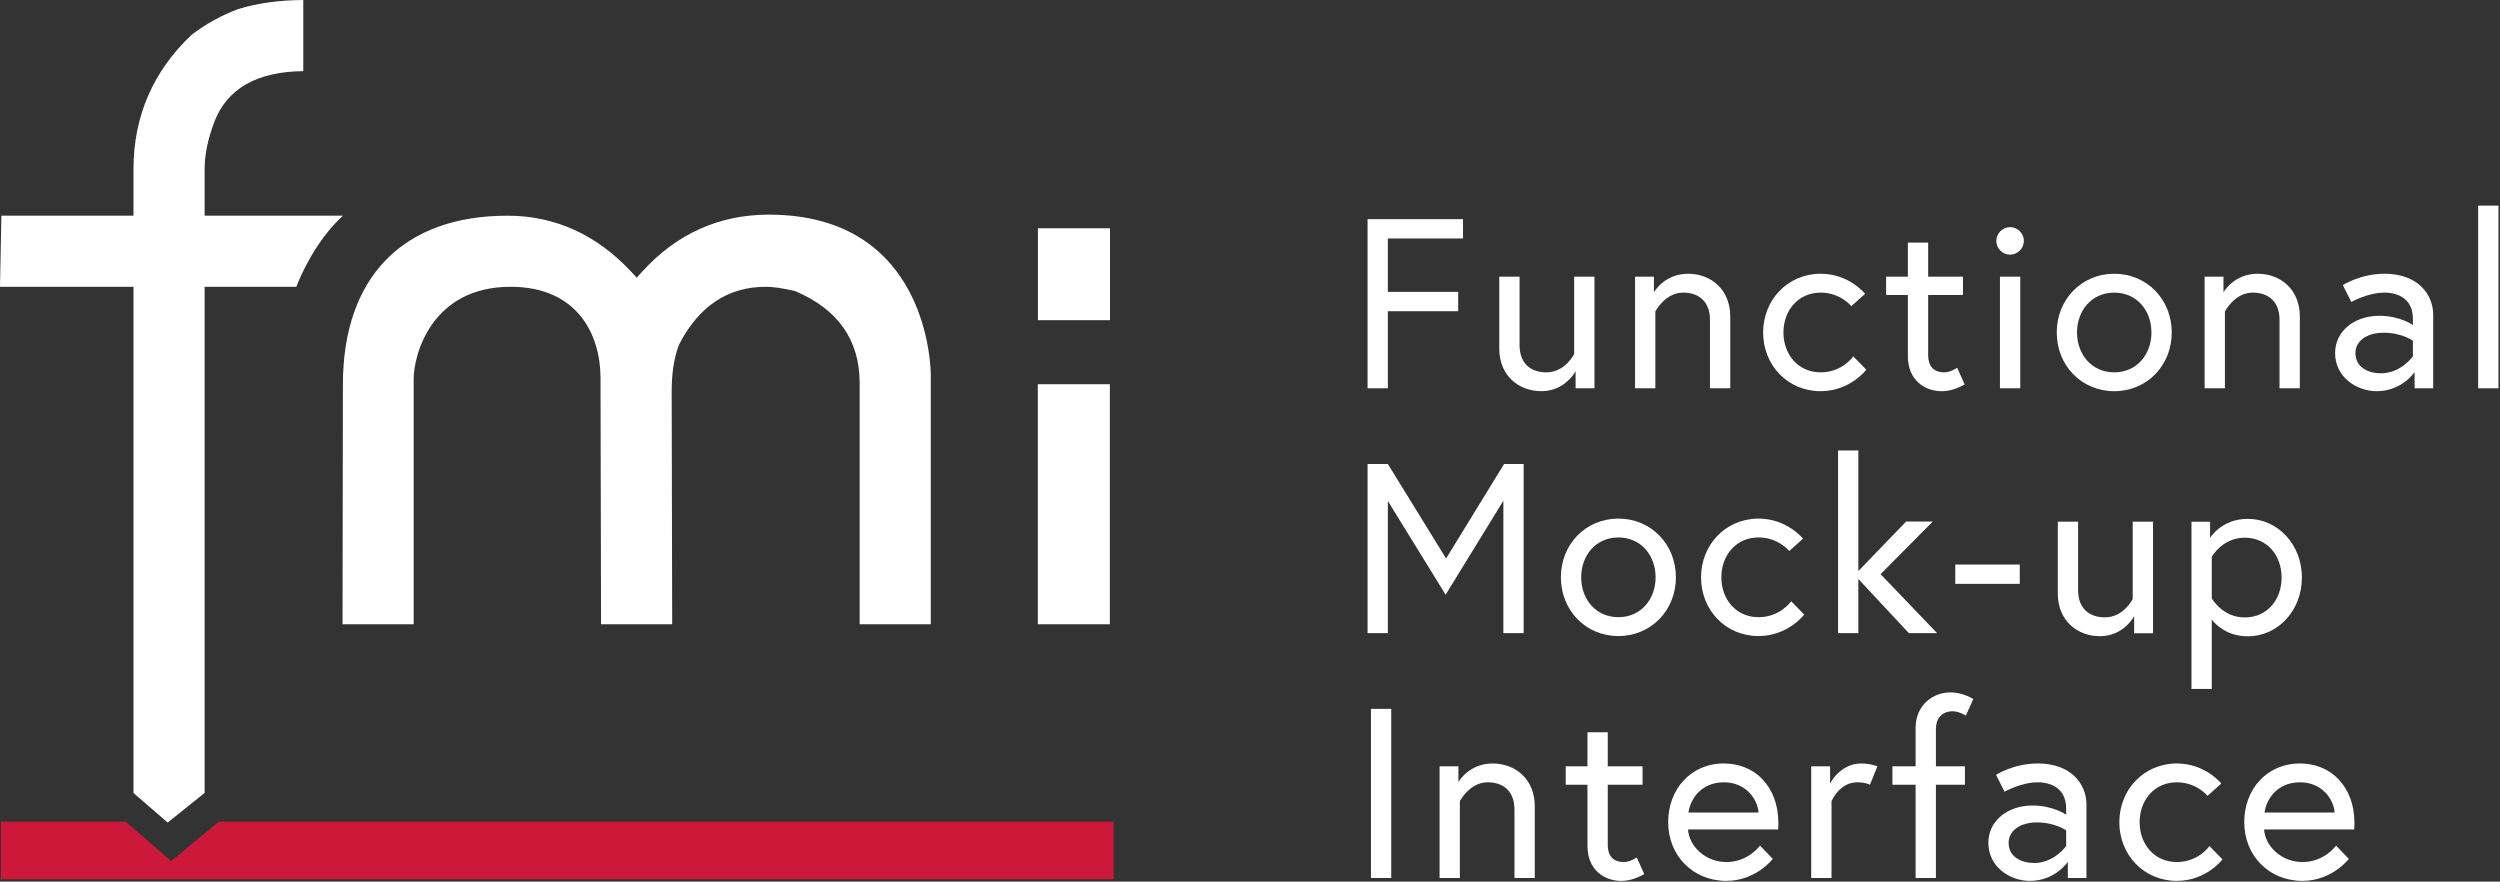 <?xml version="1.0" encoding="UTF-8" standalone="no"?><!DOCTYPE svg PUBLIC "-//W3C//DTD SVG 1.1//EN" "http://www.w3.org/Graphics/SVG/1.1/DTD/svg11.dtd"><svg width="100%" height="100%" viewBox="0 0 380 134" version="1.1" xmlns="http://www.w3.org/2000/svg" xmlns:xlink="http://www.w3.org/1999/xlink" xml:space="preserve" xmlns:serif="http://www.serif.com/" style="fill-rule:evenodd;clip-rule:evenodd;stroke-linejoin:round;stroke-miterlimit:2;"><rect x="0" y="0" width="380" height="134" fill="#333333" stroke="none"/><g id="FMI"><g id="FMI1" serif:id="FMI"><g><path d="M0.14,133.658l0,-8.766l18.961,0.004l6.914,5.988l7.234,-5.988l136.024,-0l0,8.762l-169.133,-0Z" style="fill:#cc193a;fill-rule:nonzero;"/></g><g><g><path d="M130.664,94.887l-0,-36.699c-0,-6.497 -3.297,-11.188 -9.797,-13.942c-1.976,-0.461 -3.371,-0.656 -4.461,-0.656c-5.758,0 -10.191,2.953 -13.183,8.773c-0.766,1.973 -1.129,4.328 -1.129,7.11l0.078,35.414l-10.813,0l-0.082,-37.43c-0,-6.703 -3.59,-13.867 -13.672,-13.867c-12.023,0 -14.726,10.359 -14.726,13.984l-0,37.313l-10.813,0l0.055,-36.43c-0,-16.316 9.117,-25.672 25.016,-25.672c7.215,0 13.547,2.871 18.824,8.535l0.82,0.883l0.813,-0.894c5.222,-5.758 11.699,-8.684 19.25,-8.684c24.351,0 24.633,23.398 24.633,24.391l-0,37.871l-10.813,0Z" style="fill:#fff;fill-rule:nonzero;"/></g><g><rect x="157.746" y="58.402" width="10.953" height="36.488" style="fill:#fff;"/></g><g><rect x="157.766" y="34.695" width="10.953" height="13.973" style="fill:#fff;"/></g><g><path d="M20.293,120.539l-0,-76.945l-20.293,0l0.211,-10.809l20.082,0l-0,-7.097c-0,-8 2.973,-14.864 8.828,-20.399c2.152,-1.633 4.559,-2.969 7.063,-3.906c2.878,-0.891 6.234,-1.36 9.914,-1.383l-0,10.816c-7.032,0.067 -11.578,2.657 -13.516,7.704c-0.98,2.578 -1.477,4.988 -1.477,7.168l-0,7.097l21.016,0c-4.078,3.774 -6.336,8.887 -7.082,10.809l-13.934,0l-0,76.926l-5.617,4.511l-5.195,-4.492Z" style="fill:#fff;fill-rule:nonzero;"/></g><g><path d="M210.953,44.367l10.692,0l-0,2.938l-10.692,0l-0,11.715l-3.082,0l-0,-25.707l14.508,0l-0,2.937l-11.426,0l-0,8.117Z" style="fill:#fff;fill-rule:nonzero;"/></g><g><path d="M227.887,52.961l-0,-10.91l3.086,0l-0,10.394c-0,2.903 1.8,4.153 4.078,4.153c2.863,0 4.222,-2.793 4.222,-2.793l-0,-11.754l3.086,0l-0,16.969l-2.867,0l-0,-2.606c-0,0 -1.543,3.047 -5.215,3.047c-3.379,0 -6.39,-2.316 -6.39,-6.5" style="fill:#fff;fill-rule:nonzero;"/></g><g><path d="M312.786,90.199l0,-10.91l3.086,0l0,10.394c0,2.903 1.8,4.153 4.078,4.153c2.863,0 4.222,-2.793 4.222,-2.793l0,-11.754l3.086,0l0,16.969l-2.867,0l0,-2.606c0,0 -1.543,3.047 -5.215,3.047c-3.379,0 -6.39,-2.316 -6.39,-6.5" style="fill:#fff;fill-rule:nonzero;"/></g><g><path d="M263,48.113l-0,10.907l-3.086,0l-0,-10.395c-0,-2.902 -1.797,-4.148 -4.074,-4.148c-2.754,0 -4.227,2.863 -4.227,2.863l-0,11.68l-3.082,0l-0,-16.969l2.864,0l-0,2.387c-0,0 1.542,-2.829 5.214,-2.829c3.379,0 6.391,2.317 6.391,6.504" style="fill:#fff;fill-rule:nonzero;"/></g><g><path d="M283.68,56.191c-0,0 -2.461,3.27 -6.942,3.27c-4.996,0 -8.742,-3.93 -8.742,-8.926c-0,-4.957 3.746,-8.926 8.742,-8.926c4.332,0 6.758,3.051 6.758,3.051l-2.094,1.871c-0,0 -1.652,-2.054 -4.664,-2.054c-3.414,0 -5.656,2.718 -5.656,6.058c-0,3.344 2.242,6.063 5.656,6.063c3.305,0 4.957,-2.426 4.957,-2.426l1.985,2.019Z" style="fill:#fff;fill-rule:nonzero;"/></g><g><path d="M286.691,42.051l3.305,0l-0,-5.18l3.086,0l-0,5.18l5.289,0l-0,2.793l-5.289,0l-0,9.144c-0,1.653 0.809,2.606 2.461,2.606c0.957,0 1.949,-0.696 1.949,-0.696l1.137,2.536c-1.469,0.808 -2.535,1.027 -3.527,1.027c-2.422,0 -5.106,-1.578 -5.106,-5.328l-0,-9.289l-3.305,0l-0,-2.793Z" style="fill:#fff;fill-rule:nonzero;"/></g><g><path d="M303.992,42.051l3.086,0l-0,16.969l-3.086,0l-0,-16.969Zm1.543,-7.528c1.137,0 2.094,0.954 2.094,2.094c-0,1.137 -0.957,2.094 -2.094,2.094c-1.14,0 -2.094,-0.957 -2.094,-2.094c-0,-1.14 0.954,-2.094 2.094,-2.094" style="fill:#fff;fill-rule:nonzero;"/></g><g><path d="M327.02,50.535c-0,-3.34 -2.239,-6.058 -5.657,-6.058c-3.414,0 -5.656,2.718 -5.656,6.058c-0,3.344 2.242,6.063 5.656,6.063c3.418,0 5.657,-2.719 5.657,-6.063m3.085,0c-0,4.996 -3.746,8.926 -8.742,8.926c-4.992,0 -8.738,-3.93 -8.738,-8.926c-0,-4.996 3.746,-8.926 8.738,-8.926c4.996,0 8.742,3.93 8.742,8.926" style="fill:#fff;fill-rule:nonzero;"/></g><g><path d="M349.574,48.113l-0,10.907l-3.086,0l-0,-10.395c-0,-2.902 -1.801,-4.148 -4.078,-4.148c-2.754,0 -4.223,2.863 -4.223,2.863l-0,11.68l-3.085,0l-0,-16.969l2.867,0l-0,2.387c-0,0 1.539,-2.829 5.215,-2.829c3.378,0 6.39,2.317 6.39,6.504" style="fill:#fff;fill-rule:nonzero;"/></g><g><path d="M366.762,54.172l-0,-2.387c-0,0 -1.688,-1.211 -4.442,-1.211c-2.644,0 -4.297,1.321 -4.297,3.082c-0,2.203 1.981,3.086 3.891,3.086c3.012,0 4.848,-2.57 4.848,-2.57m3.086,-6.317l-0,11.165l-2.828,0l-0,-2.461c-0,0 -1.911,2.902 -5.766,2.902c-3.047,0 -6.317,-2.129 -6.317,-5.805c-0,-3.304 2.903,-5.656 6.723,-5.656c3.121,0 5.102,1.398 5.102,1.398l-0,-0.918c-0,-3.527 -2.938,-4.003 -4.297,-4.003c-2.57,0 -5.067,1.429 -5.067,1.429l-1.285,-2.57c-0,0 2.645,-1.727 6.352,-1.727c4.996,0 7.383,3.086 7.383,6.246" style="fill:#fff;fill-rule:nonzero;"/></g><g><rect x="376.68" y="31.254" width="3.086" height="27.766" style="fill:#fff;"/></g><g><path d="M210.953,70.527l8.852,14.364l8.816,-14.364l2.977,0l-0,25.711l-3.086,0l-0,-20.129l-8.778,14.289l-8.781,-14.25l-0,20.09l-3.082,0l-0,-25.711l3.082,0Z" style="fill:#fff;fill-rule:nonzero;"/></g><g><path d="M251.652,87.754c-0,-3.344 -2.242,-6.063 -5.656,-6.063c-3.418,0 -5.656,2.719 -5.656,6.063c-0,3.344 2.238,6.059 5.656,6.059c3.414,0 5.656,-2.715 5.656,-6.059m3.086,0c-0,4.992 -3.75,8.926 -8.742,8.926c-4.996,0 -8.742,-3.934 -8.742,-8.926c-0,-4.996 3.746,-8.926 8.742,-8.926c4.992,0 8.742,3.93 8.742,8.926" style="fill:#fff;fill-rule:nonzero;"/></g><g><path d="M274.242,93.41c-0,0 -2.461,3.27 -6.941,3.27c-4.996,0 -8.742,-3.93 -8.742,-8.926c-0,-4.957 3.746,-8.926 8.742,-8.926c4.332,0 6.758,3.051 6.758,3.051l-2.094,1.871c-0,0 -1.653,-2.059 -4.664,-2.059c-3.418,0 -5.656,2.719 -5.656,6.063c-0,3.344 2.238,6.059 5.656,6.059c3.304,0 4.957,-2.422 4.957,-2.422l1.984,2.019Z" style="fill:#fff;fill-rule:nonzero;"/></g><g><path d="M282.469,88.008l-0,8.23l-3.086,0l-0,-27.769l3.086,0l-0,18.328l7.269,-7.527l4.043,0l-7.933,8.007l8.593,8.961l-4.296,0l-7.676,-8.23Z" style="fill:#fff;fill-rule:nonzero;"/></g><g><rect x="297.199" y="85.809" width="9.805" height="2.938" style="fill:#fff;"/></g><g><path d="M336.191,90.948c0,0 1.617,2.903 4.996,2.903c3.449,0 5.617,-2.715 5.617,-6.059c0,-3.344 -2.168,-6.063 -5.617,-6.063c-3.379,0 -4.996,2.903 -4.996,2.903l0,6.316Zm-0.258,-11.64l0,2.46c0,0 1.691,-2.902 5.73,-2.902c4.59,0 8.227,3.93 8.227,8.926c0,4.996 -3.637,8.926 -8.227,8.926c-3.121,0 -4.886,-1.766 -5.472,-2.535l0,10.539l-3.086,0l0,-25.414l2.828,0Z" style="fill:#fff;fill-rule:nonzero;"/></g><g><rect x="208.383" y="107.746" width="3.086" height="25.707" style="fill:#fff;"/></g><g><path d="M233.285,122.547l-0,10.906l-3.086,0l-0,-10.39c-0,-2.903 -1.797,-4.153 -4.074,-4.153c-2.754,0 -4.227,2.867 -4.227,2.867l-0,11.676l-3.082,0l-0,-16.969l2.864,0l-0,2.391c-0,0 1.543,-2.828 5.215,-2.828c3.378,0 6.39,2.312 6.39,6.5" style="fill:#fff;fill-rule:nonzero;"/></g><g><path d="M237.988,116.484l3.305,0l-0,-5.175l3.086,0l-0,5.175l5.289,0l-0,2.793l-5.289,0l-0,9.149c-0,1.652 0.808,2.605 2.461,2.605c0.953,0 1.945,-0.699 1.945,-0.699l1.141,2.535c-1.473,0.809 -2.535,1.028 -3.528,1.028c-2.425,0 -5.105,-1.579 -5.105,-5.325l-0,-9.293l-3.305,0l-0,-2.793Z" style="fill:#fff;fill-rule:nonzero;"/></g><g><path d="M267.297,123.5c-0.11,-1.906 -1.836,-4.59 -5.25,-4.59c-3.676,0 -5.18,2.828 -5.399,4.59l10.649,0Zm3.012,1.582c-0,0.328 -0,0.586 -0.036,0.992l-13.699,0c0.184,2.571 2.645,4.957 5.84,4.957c3.34,0 5.106,-2.5 5.106,-2.5l1.945,2.024c-0,0 -2.57,3.34 -7.051,3.34c-5.144,0 -8.852,-3.891 -8.852,-8.922c-0,-4.961 3.379,-8.926 8.485,-8.926c4.738,0 8.262,3.562 8.262,9.035" style="fill:#fff;fill-rule:nonzero;"/></g><g><path d="M285.367,116.484l-1.137,2.793c-0,0 -0.66,-0.367 -1.945,-0.367c-2.683,0 -3.894,2.863 -3.894,2.863l-0,11.684l-3.086,0l-0,-16.973l2.867,0l-0,2.61c-0,0 1.504,-3.047 4.734,-3.047c1.399,0 2.461,0.437 2.461,0.437" style="fill:#fff;fill-rule:nonzero;"/></g><g><path d="M287.648,116.484l3.524,0l-0,-5.836c-0,-3.601 2.793,-5.398 5.215,-5.398c0.992,0 2.093,0.18 3.562,0.988l-1.137,2.535c-0,0 -1.027,-0.66 -1.984,-0.66c-1.652,0 -2.57,1.063 -2.57,2.719l-0,5.652l4.41,0l-0,2.793l-4.41,0l-0,14.18l-3.086,0l-0,-14.18l-3.524,0l-0,-2.793Z" style="fill:#fff;fill-rule:nonzero;"/></g><g><path d="M314.055,128.605l-0,-2.386c-0,0 -1.688,-1.211 -4.446,-1.211c-2.644,0 -4.297,1.324 -4.297,3.086c-0,2.203 1.985,3.082 3.895,3.082c3.012,0 4.848,-2.571 4.848,-2.571m3.086,-6.316l-0,11.168l-2.829,0l-0,-2.461c-0,0 -1.91,2.899 -5.765,2.899c-3.051,0 -6.317,-2.129 -6.317,-5.801c-0,-3.305 2.899,-5.656 6.719,-5.656c3.121,0 5.106,1.394 5.106,1.394l-0,-0.918c-0,-3.527 -2.938,-4.004 -4.297,-4.004c-2.571,0 -5.071,1.434 -5.071,1.434l-1.285,-2.571c-0,0 2.645,-1.726 6.356,-1.726c4.996,0 7.383,3.082 7.383,6.242" style="fill:#fff;fill-rule:nonzero;"/></g><g><path d="M337.82,130.625c-0,0 -2.461,3.27 -6.941,3.27c-4.996,0 -8.742,-3.93 -8.742,-8.922c-0,-4.961 3.746,-8.926 8.742,-8.926c4.332,0 6.758,3.047 6.758,3.047l-2.094,1.875c-0,0 -1.652,-2.059 -4.664,-2.059c-3.418,0 -5.656,2.719 -5.656,6.063c-0,3.34 2.238,6.058 5.656,6.058c3.305,0 4.957,-2.426 4.957,-2.426l1.984,2.02Z" style="fill:#fff;fill-rule:nonzero;"/></g><g><path d="M354.863,123.5c-0.109,-1.906 -1.836,-4.59 -5.254,-4.59c-3.672,0 -5.179,2.828 -5.398,4.59l10.652,0Zm3.012,1.582c-0,0.328 -0,0.586 -0.039,0.992l-13.699,0c0.183,2.571 2.644,4.957 5.84,4.957c3.343,0 5.105,-2.5 5.105,-2.5l1.945,2.024c-0,0 -2.57,3.34 -7.05,3.34c-5.141,0 -8.852,-3.891 -8.852,-8.922c-0,-4.961 3.379,-8.926 8.484,-8.926c4.739,0 8.266,3.562 8.266,9.035" style="fill:#fff;fill-rule:nonzero;"/></g></g></g></g></svg>